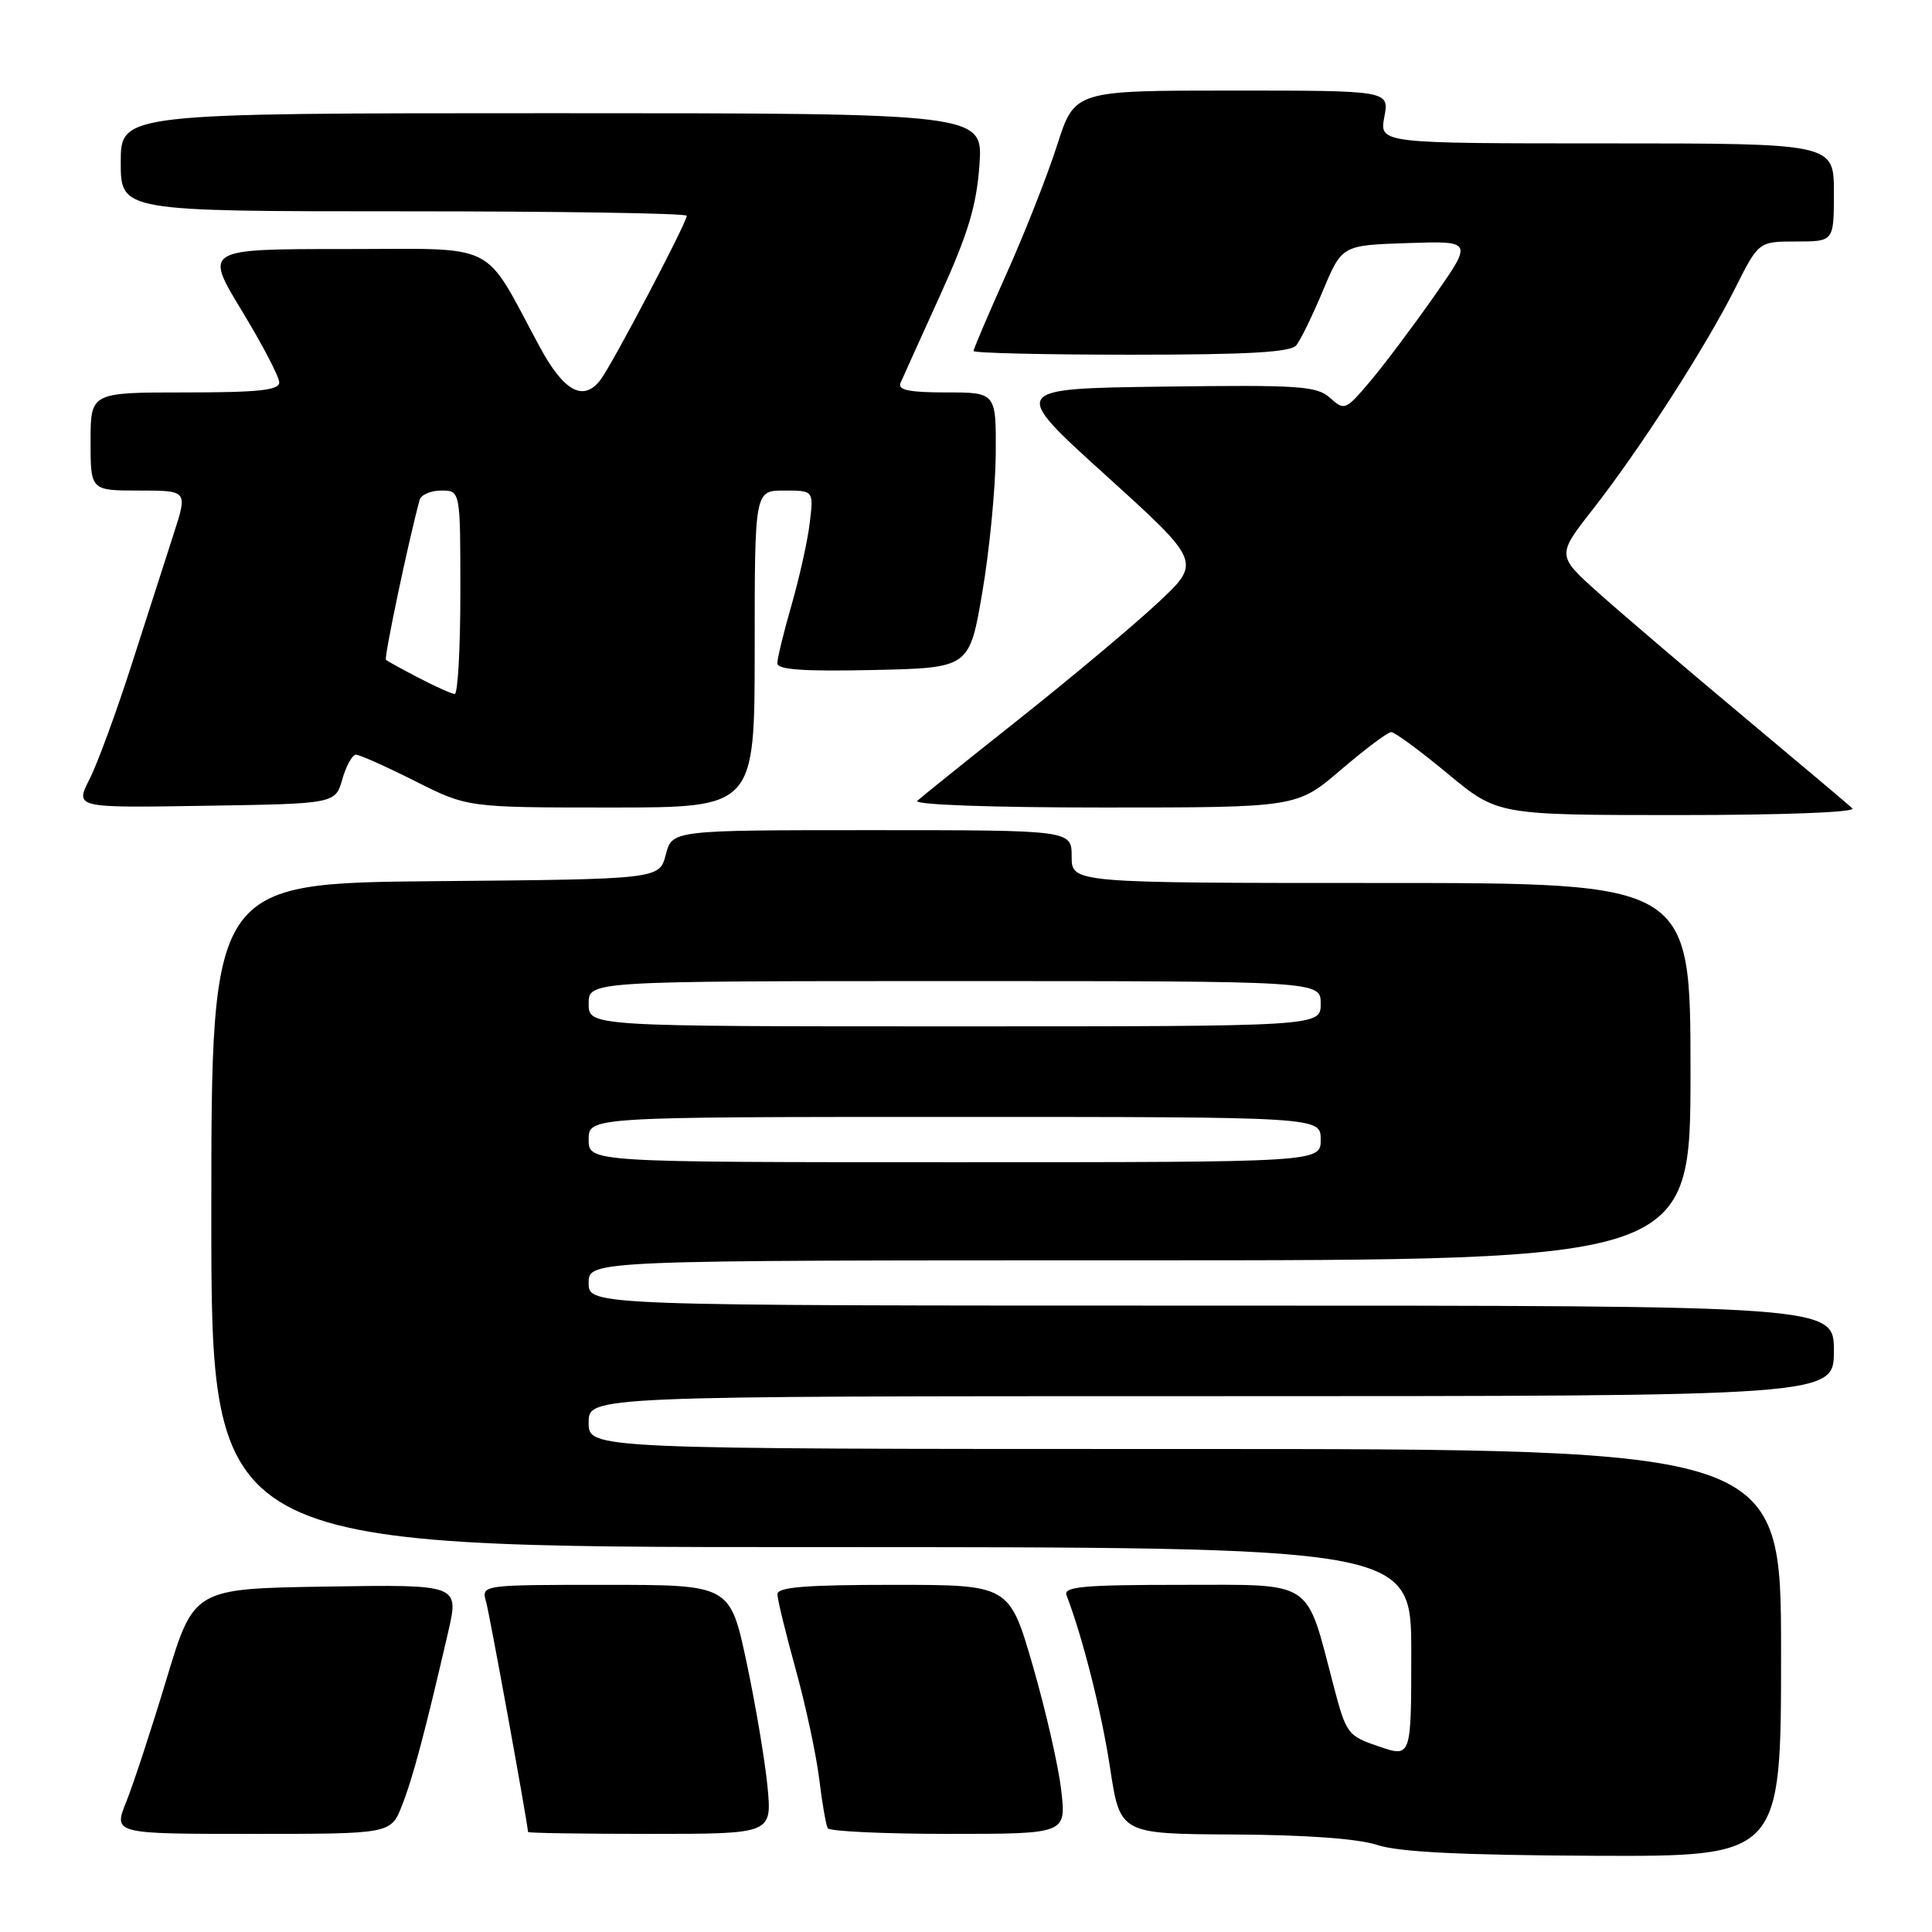 <?xml version="1.0" encoding="UTF-8" standalone="no"?>
<!DOCTYPE svg PUBLIC "-//W3C//DTD SVG 1.1//EN" "http://www.w3.org/Graphics/SVG/1.1/DTD/svg11.dtd" >
<svg xmlns="http://www.w3.org/2000/svg" xmlns:xlink="http://www.w3.org/1999/xlink" version="1.1" viewBox="0 0 256 256">
 <g >
 <path fill="currentColor"
d=" M 236.00 219.00 C 236.00 192.00 236.00 192.00 157.00 192.00 C 78.00 192.00 78.00 192.00 78.00 188.50 C 78.00 185.00 78.00 185.00 160.50 185.00 C 243.00 185.00 243.00 185.00 243.00 179.00 C 243.00 173.00 243.00 173.00 160.50 173.00 C 78.00 173.00 78.00 173.00 78.00 170.00 C 78.00 167.00 78.00 167.00 151.00 167.00 C 224.00 167.00 224.00 167.00 224.00 142.00 C 224.00 117.00 224.00 117.00 183.00 117.00 C 142.00 117.00 142.00 117.00 142.00 113.50 C 142.00 110.00 142.00 110.00 115.53 110.00 C 89.06 110.00 89.06 110.00 88.22 113.25 C 87.37 116.50 87.37 116.50 57.69 116.76 C 28.00 117.03 28.00 117.03 28.00 161.01 C 28.00 205.00 28.00 205.00 107.50 205.00 C 187.00 205.00 187.00 205.00 187.00 218.94 C 187.00 232.88 187.00 232.88 182.72 231.42 C 178.55 230.00 178.38 229.77 176.67 223.23 C 172.97 209.14 174.28 210.00 156.44 210.00 C 143.53 210.00 140.88 210.24 141.32 211.38 C 143.48 217.01 145.97 226.88 147.09 234.25 C 148.42 243.00 148.42 243.00 163.46 243.08 C 173.02 243.13 179.96 243.63 182.50 244.47 C 185.34 245.41 193.71 245.82 211.25 245.90 C 236.00 246.00 236.00 246.00 236.00 219.00 Z  M 53.26 239.25 C 54.69 235.64 56.32 229.52 59.39 216.23 C 60.83 209.95 60.83 209.95 43.26 210.23 C 25.68 210.50 25.68 210.50 22.06 222.50 C 20.07 229.10 17.67 236.41 16.73 238.75 C 15.02 243.00 15.02 243.00 33.40 243.00 C 51.78 243.00 51.78 243.00 53.26 239.25 Z  M 101.70 236.75 C 101.37 233.31 100.12 225.89 98.92 220.25 C 96.73 210.00 96.73 210.00 80.25 210.00 C 63.77 210.00 63.77 210.00 64.41 212.25 C 64.87 213.87 69.70 240.36 69.97 242.75 C 69.99 242.89 77.27 243.00 86.14 243.00 C 102.29 243.00 102.29 243.00 101.70 236.75 Z  M 140.62 237.25 C 140.27 234.09 138.57 226.66 136.86 220.75 C 133.74 210.00 133.74 210.00 118.37 210.00 C 106.73 210.00 103.00 210.30 103.01 211.25 C 103.02 211.94 104.11 216.42 105.44 221.22 C 106.76 226.01 108.16 232.53 108.55 235.72 C 108.93 238.90 109.45 241.84 109.68 242.25 C 109.92 242.66 117.13 243.00 125.70 243.00 C 141.28 243.00 141.28 243.00 140.62 237.25 Z  M 245.45 107.11 C 244.93 106.62 238.43 101.14 231.00 94.93 C 223.57 88.72 214.97 81.38 211.89 78.63 C 206.27 73.61 206.27 73.61 211.01 67.55 C 217.27 59.56 225.99 46.02 229.89 38.25 C 233.03 32.00 233.03 32.00 238.01 32.00 C 243.00 32.00 243.00 32.00 243.00 25.50 C 243.00 19.00 243.00 19.00 212.89 19.00 C 182.78 19.00 182.78 19.00 183.43 15.50 C 184.09 12.00 184.09 12.00 163.24 12.00 C 142.39 12.00 142.39 12.00 140.07 19.25 C 138.79 23.24 135.78 30.89 133.37 36.26 C 130.97 41.62 129.00 46.23 129.00 46.51 C 129.00 46.78 138.39 47.00 149.88 47.00 C 165.37 47.00 171.02 46.68 171.77 45.75 C 172.33 45.06 173.92 41.80 175.30 38.50 C 177.82 32.50 177.82 32.50 186.49 32.21 C 195.16 31.92 195.16 31.92 190.06 39.21 C 187.25 43.22 183.43 48.30 181.58 50.50 C 178.31 54.37 178.14 54.44 176.25 52.73 C 174.49 51.14 172.25 50.99 154.07 51.23 C 133.84 51.50 133.84 51.50 146.53 62.99 C 159.21 74.48 159.21 74.48 153.36 79.93 C 150.14 82.93 141.88 89.85 135.00 95.31 C 128.12 100.76 122.07 105.63 121.55 106.11 C 121.00 106.63 131.28 107.00 146.22 107.00 C 171.84 107.00 171.84 107.00 177.67 102.01 C 180.88 99.26 183.88 97.01 184.34 97.01 C 184.80 97.00 188.16 99.47 191.81 102.50 C 198.43 108.00 198.43 108.00 222.42 108.00 C 236.42 108.00 246.00 107.63 245.45 107.11 Z  M 45.36 103.25 C 45.87 101.46 46.69 100.00 47.17 100.00 C 47.65 100.00 51.18 101.58 55.00 103.50 C 61.95 107.00 61.95 107.00 80.98 107.00 C 100.00 107.00 100.00 107.00 100.00 86.00 C 100.00 65.00 100.00 65.00 103.90 65.00 C 107.81 65.00 107.81 65.00 107.30 69.25 C 107.03 71.59 105.94 76.47 104.90 80.11 C 103.85 83.74 103.00 87.24 103.00 87.89 C 103.00 88.74 106.50 88.98 115.72 88.78 C 128.45 88.50 128.45 88.50 130.16 78.50 C 131.10 73.00 131.90 64.79 131.94 60.25 C 132.00 52.00 132.00 52.00 125.39 52.00 C 120.49 52.00 118.92 51.68 119.32 50.75 C 119.62 50.06 121.98 44.83 124.57 39.13 C 128.27 30.99 129.39 27.28 129.78 21.88 C 130.27 15.00 130.27 15.00 73.13 15.00 C 16.00 15.00 16.00 15.00 16.00 21.50 C 16.00 28.00 16.00 28.00 53.50 28.00 C 74.12 28.00 91.00 28.26 91.00 28.59 C 91.00 29.51 81.12 48.30 79.56 50.34 C 77.29 53.29 74.71 51.88 71.50 45.93 C 63.83 31.72 66.39 33.00 45.57 33.00 C 27.08 33.00 27.08 33.00 32.04 41.17 C 34.77 45.66 37.00 49.93 37.00 50.67 C 37.00 51.71 34.26 52.00 24.50 52.00 C 12.00 52.00 12.00 52.00 12.00 58.50 C 12.00 65.00 12.00 65.00 18.43 65.00 C 24.87 65.00 24.87 65.00 23.01 70.75 C 21.99 73.91 19.50 81.67 17.46 88.00 C 15.43 94.33 12.91 101.20 11.85 103.27 C 9.94 107.05 9.94 107.05 27.18 106.77 C 44.43 106.50 44.43 106.50 45.36 103.25 Z  M 78.00 151.00 C 78.00 148.00 78.00 148.00 126.50 148.00 C 175.00 148.00 175.00 148.00 175.00 151.00 C 175.00 154.00 175.00 154.00 126.50 154.00 C 78.00 154.00 78.00 154.00 78.00 151.00 Z  M 78.00 133.00 C 78.00 130.00 78.00 130.00 126.50 130.00 C 175.00 130.00 175.00 130.00 175.00 133.00 C 175.00 136.00 175.00 136.00 126.50 136.00 C 78.00 136.00 78.00 136.00 78.00 133.00 Z  M 55.50 89.83 C 53.30 88.69 51.34 87.61 51.14 87.43 C 50.86 87.18 54.11 71.72 55.60 66.25 C 55.78 65.56 57.08 65.00 58.47 65.00 C 61.00 65.00 61.00 65.00 61.00 78.50 C 61.00 85.92 60.66 91.98 60.25 91.96 C 59.84 91.93 57.70 90.98 55.50 89.83 Z "/>
</g>
</svg>